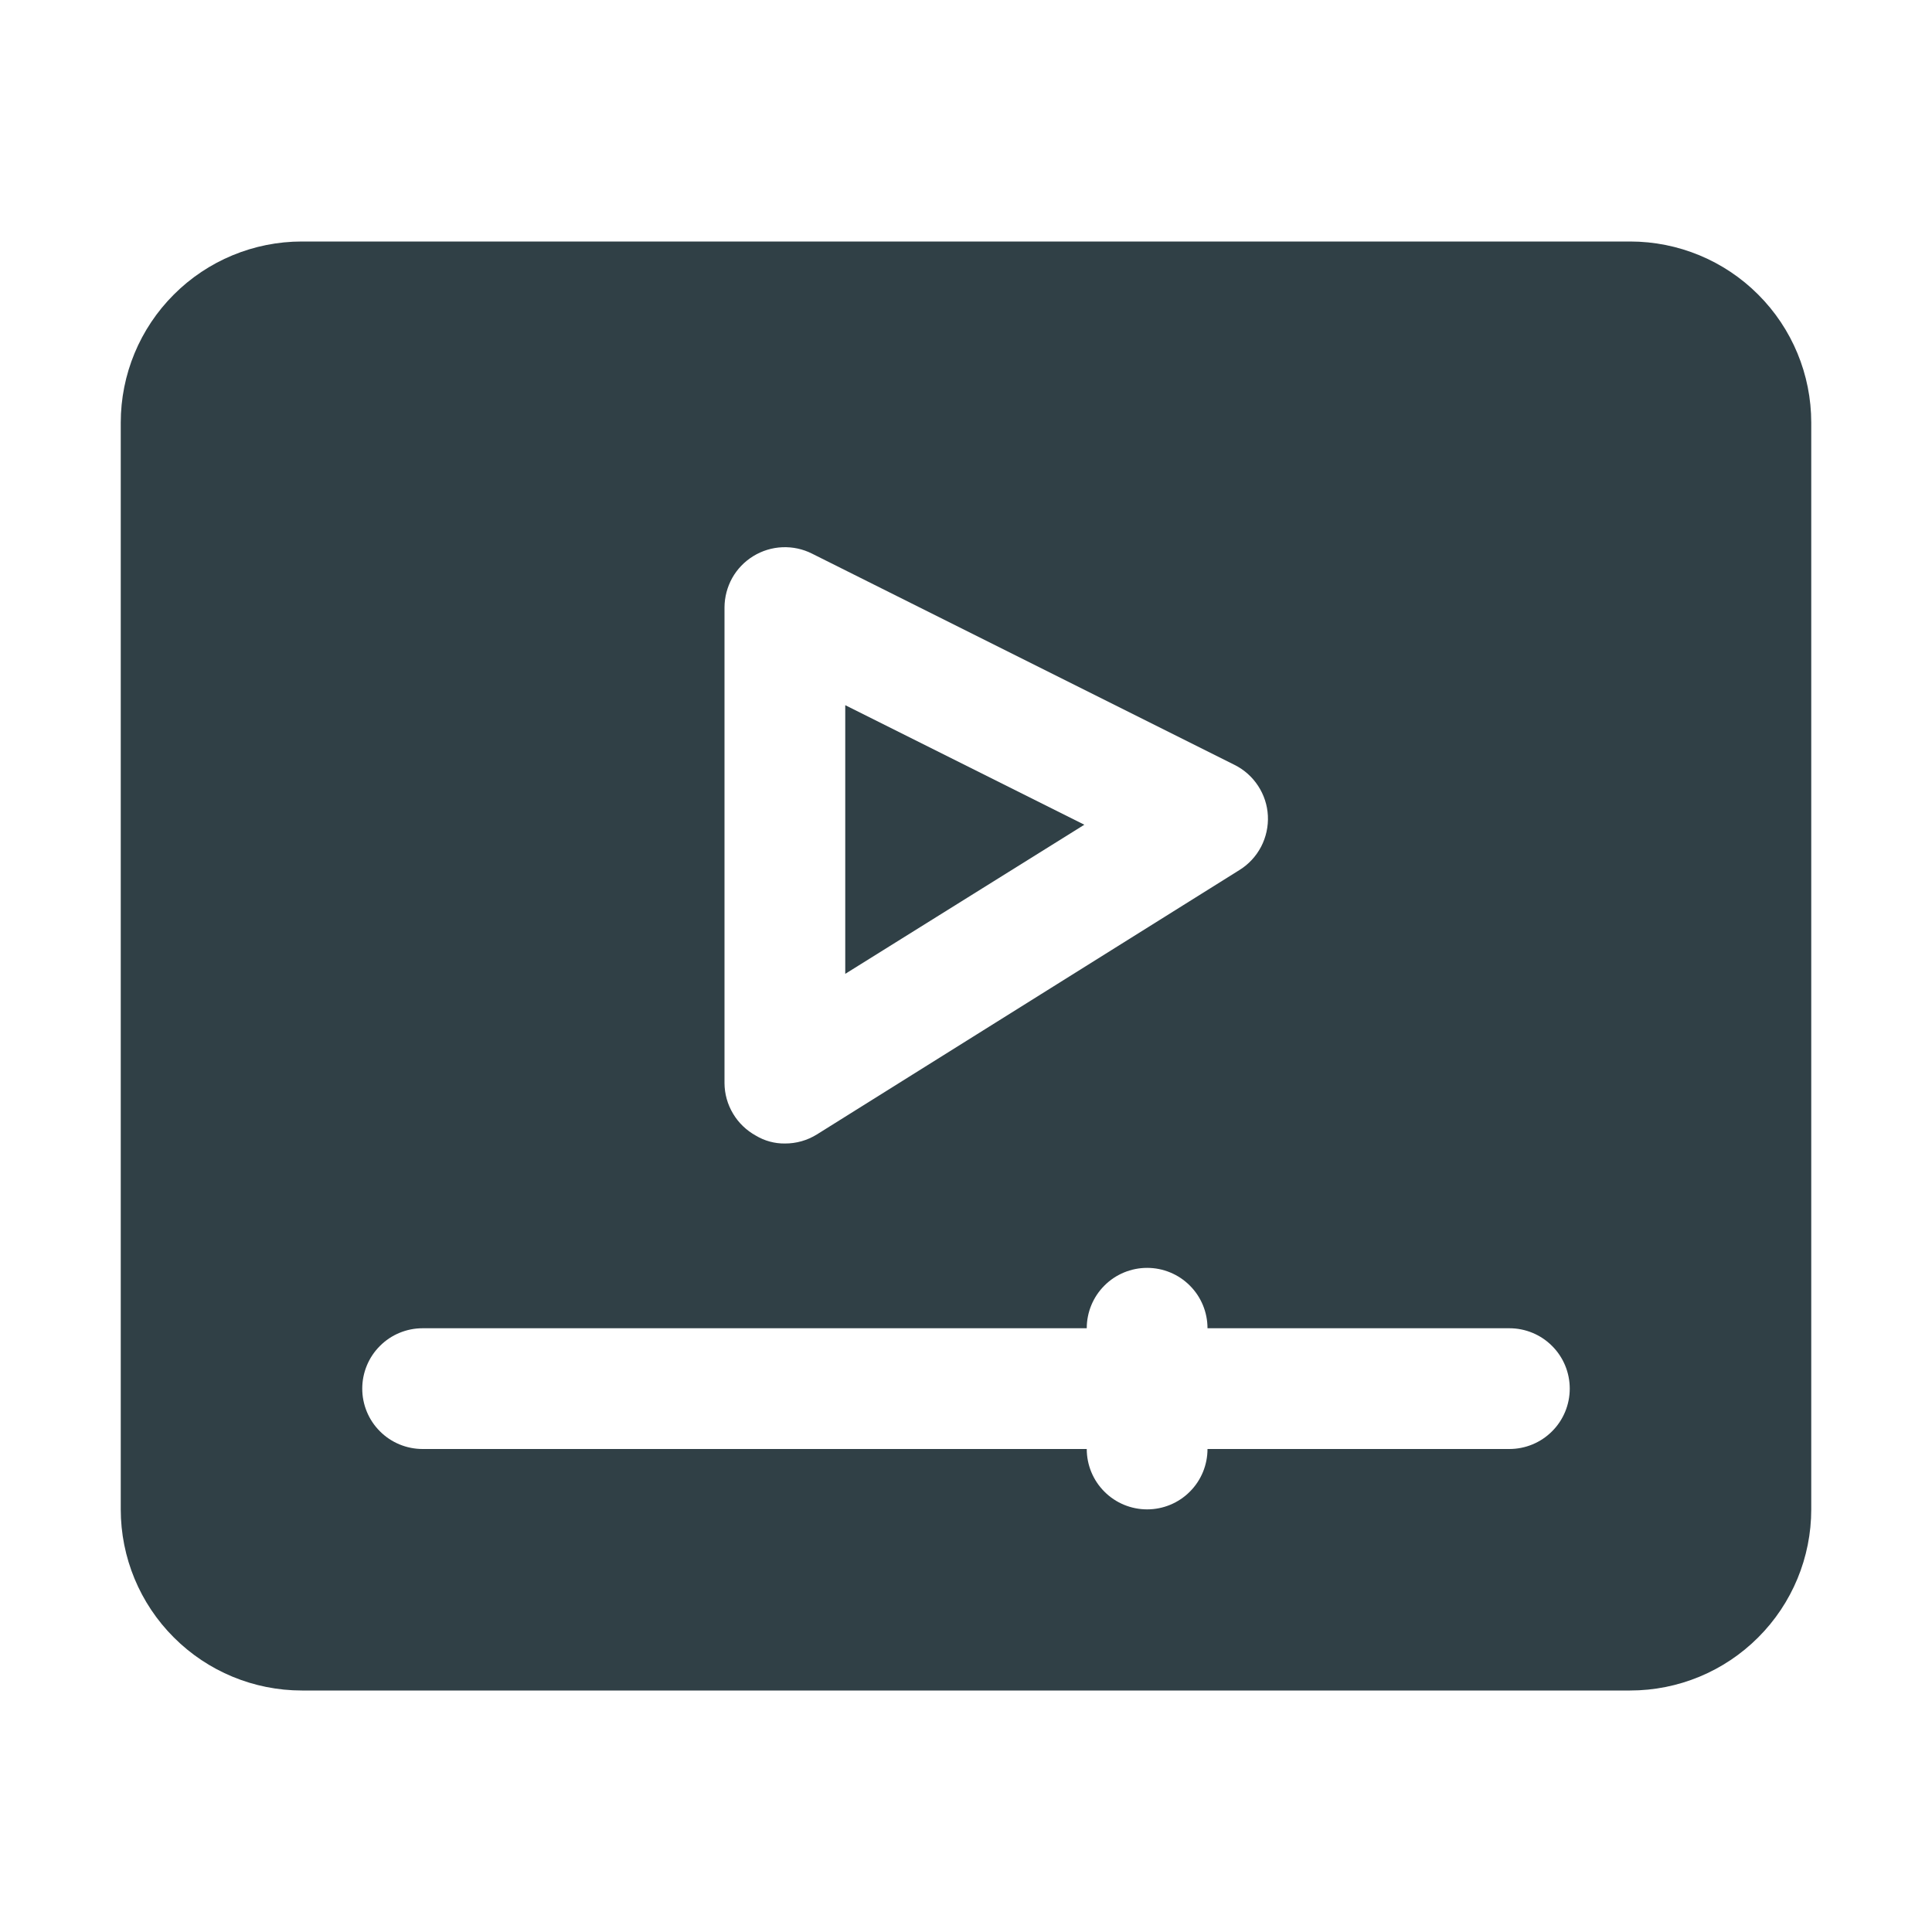 <svg width="32" height="32" viewBox="0 0 32 32" fill="none" xmlns="http://www.w3.org/2000/svg">
<path d="M14 11.68V16.13L17.96 13.66L14 11.68Z" fill="#304046"/>
<path d="M27 4H5C4.204 4 3.441 4.316 2.879 4.879C2.316 5.441 2 6.204 2 7V25C2 25.796 2.316 26.559 2.879 27.121C3.441 27.684 4.204 28 5 28H27C27.796 28 28.559 27.684 29.121 27.121C29.684 26.559 30 25.796 30 25V7C30 6.204 29.684 5.441 29.121 4.879C28.559 4.316 27.796 4 27 4ZM12 10.06C12.001 9.89 12.045 9.722 12.128 9.573C12.211 9.425 12.332 9.3 12.477 9.211C12.622 9.122 12.788 9.071 12.958 9.064C13.129 9.057 13.298 9.093 13.45 9.17L20.45 12.67C20.608 12.749 20.741 12.868 20.838 13.016C20.935 13.164 20.991 13.334 21 13.51C21.009 13.688 20.97 13.866 20.888 14.024C20.805 14.182 20.682 14.316 20.53 14.41L13.53 18.79C13.371 18.889 13.187 18.941 13 18.94C12.831 18.942 12.665 18.897 12.52 18.81C12.364 18.724 12.233 18.599 12.142 18.446C12.05 18.293 12.001 18.118 12 17.94V10.06ZM25 24H20C20 24.265 19.895 24.52 19.707 24.707C19.52 24.895 19.265 25 19 25C18.735 25 18.48 24.895 18.293 24.707C18.105 24.52 18 24.265 18 24H7C6.735 24 6.48 23.895 6.293 23.707C6.105 23.52 6 23.265 6 23C6 22.735 6.105 22.48 6.293 22.293C6.48 22.105 6.735 22 7 22H18C18 21.735 18.105 21.48 18.293 21.293C18.48 21.105 18.735 21 19 21C19.265 21 19.52 21.105 19.707 21.293C19.895 21.48 20 21.735 20 22H25C25.265 22 25.52 22.105 25.707 22.293C25.895 22.48 26 22.735 26 23C26 23.265 25.895 23.52 25.707 23.707C25.52 23.895 25.265 24 25 24Z" fill="#304046"/>
</svg>
